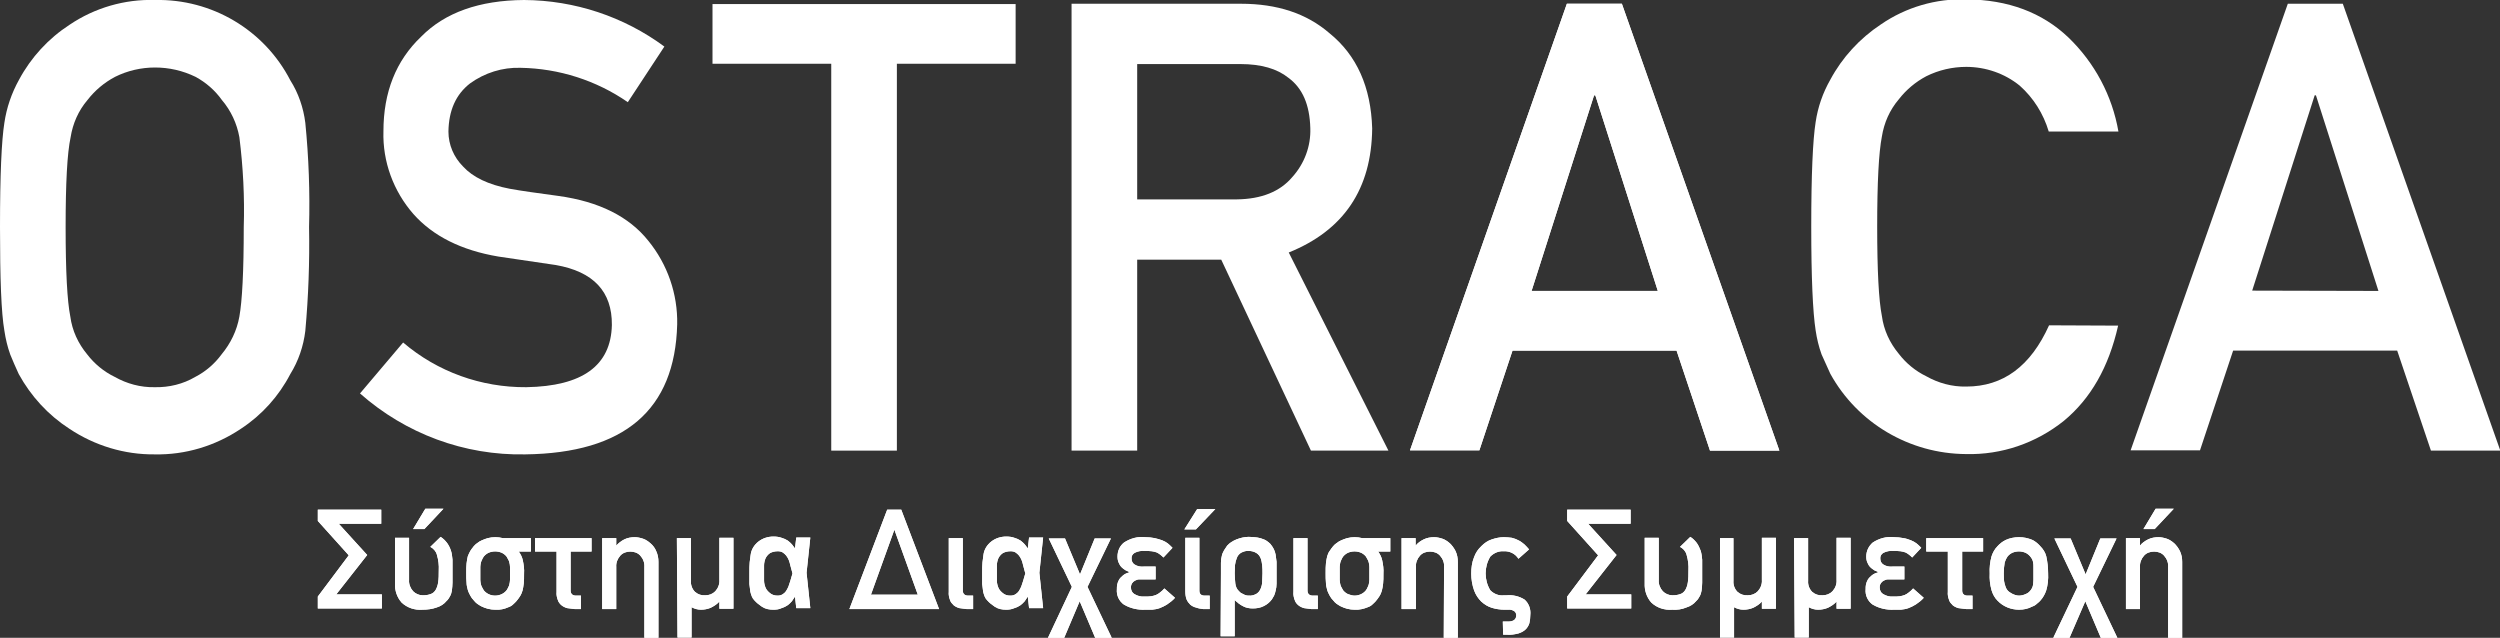 <?xml version="1.0" encoding="utf-8"?>
<!-- Generator: Adobe Illustrator 21.0.0, SVG Export Plug-In . SVG Version: 6.00 Build 0)  -->
<svg version="1.1" id="レイヤー_1" xmlns="http://www.w3.org/2000/svg" xmlns:xlink="http://www.w3.org/1999/xlink" x="0px"
	 y="0px" viewBox="0 0 800 204.1" style="enable-background:new 0 0 800 204.1;" xml:space="preserve">
<rect x="0" y="0" width="800" height="204.1" fill="#333333" stroke="none"/>
<style type="text/css">
	.st0{fill:#FFFFFF;}
</style>
<title>ostraca_title</title>
<g id="レイヤー_2">
	<g id="レイヤー_1-2">
		<path class="st0" d="M0,72.7C0,56,0.5,44.9,1.4,39.3c0.7-4.8,2.3-9.5,4.7-13.8c3.8-7.1,9.4-13.2,16.2-17.6
			c8-5.4,17.6-8.2,27.3-7.9c18.2-0.4,35,9.6,43.3,25.7c2.6,4.1,4.2,8.8,4.8,13.6c1.1,11.1,1.5,22.2,1.2,33.4
			c0.2,11.1-0.2,22.1-1.2,33.2c-0.6,4.9-2.2,9.6-4.8,13.8c-3.7,7.1-9.1,13.1-15.8,17.5c-8.2,5.5-17.8,8.4-27.6,8.2
			c-9.7,0.1-19.2-2.8-27.3-8.2c-6.8-4.4-12.3-10.4-16.2-17.5c-1-2.2-1.9-4.2-2.7-6.2c-0.9-2.5-1.5-5-1.9-7.7
			C0.4,100.1,0,89.1,0,72.7z M21,72.7c0,14.1,0.5,23.6,1.5,28.6c0.6,4.5,2.5,8.6,5.4,12.1c2.3,3,5.3,5.5,8.8,7.2
			c3.9,2.2,8.3,3.4,12.8,3.3c4.6,0.1,9.1-1,13-3.3c3.3-1.7,6.2-4.2,8.4-7.2c2.9-3.5,4.9-7.6,5.7-12.1c0.9-5,1.4-14.5,1.4-28.6
			c0.3-9.6-0.2-19.2-1.4-28.8c-0.8-4.4-2.7-8.5-5.6-11.9c-2.2-3.1-5.1-5.6-8.4-7.4c-4.1-2-8.5-3-13-3c-4.4,0-8.8,1-12.8,3
			c-3.4,1.8-6.4,4.3-8.8,7.4c-2.9,3.4-4.7,7.5-5.4,11.9C21.5,49,21,58.6,21,72.7z"/>
		<path class="st0" d="M129,109.6c11,9.4,25,14.4,39.4,14.3c18-0.3,27.1-6.9,27.4-19.9c0.1-10.7-5.9-17.1-18-19.2
			c-5.6-0.8-11.7-1.7-18.3-2.7c-11.9-2-21-6.6-27.2-13.6c-6.4-7.3-9.9-16.8-9.6-26.5c0-12.5,4-22.6,12.1-30.3
			C142.4,4,153.4,0.1,167.7,0c16.2,0.1,31.9,5.3,44.9,14.9l-11.7,17.8c-10.1-7-22.1-10.8-34.3-11c-5.8-0.2-11.5,1.6-16.2,5
			c-4.5,3.5-6.8,8.6-6.9,15.4c0,4.2,1.7,8.2,4.7,11.2c3.1,3.4,8.1,5.8,14.9,7.1c3.8,0.7,9,1.4,15.6,2.3c13,1.8,22.6,6.6,28.8,14.4
			c6.1,7.5,9.4,17,9.2,26.7c-0.7,27.4-16.9,41.2-48.6,41.6c-19.5,0.4-38.3-6.6-52.9-19.5L129,109.6z"/>
		<path class="st0" d="M266,20.4h-38V1.3h97v19.1h-38v123.8h-21V20.4z"/>
		<path class="st0" d="M343,1.2h54.1c11.6,0,21,3.1,28.3,9.4c8.8,7.1,13.3,17.3,13.7,30.5c-0.2,19.4-9.1,32.6-26.7,39.7l31.9,63.4
			h-24.8l-28.7-61.1h-26.9v61.1h-21V1.2H343z M363.9,63.8h31.9c7.9-0.1,13.8-2.5,17.7-7.1c3.9-4.3,6-9.9,5.8-15.7
			c-0.2-7.5-2.5-12.8-7-16.1c-3.6-2.9-8.7-4.4-15.4-4.4h-33V63.8z"/>
		<path id="_複合パス_" class="st0" d="M536.5,112.2H484l-10.6,31.9h-22.2L501.4,1.2H519l50.4,143h-22.2L536.5,112.2z
			 M530.5,93.1l-20-62.6h-0.4l-20,62.6H530.5z"/>
		<path class="st0" d="M677.8,104.2c-3,13.3-8.8,23.4-17.4,30.5c-8.9,7.1-19.9,10.9-31.3,10.6c-18-0.1-34.7-9.9-43.4-25.7
			c-1-2.2-1.9-4.2-2.8-6.2c-0.9-2.5-1.5-5-1.9-7.7c-0.9-5.8-1.4-16.8-1.4-33.2c0-16.6,0.5-27.7,1.4-33.4c0.7-4.8,2.3-9.4,4.7-13.6
			c3.8-7.1,9.4-13.2,16.2-17.7c8-5.5,17.6-8.3,27.3-8C642.6-0.1,653.5,4,661.9,12c8.4,8.1,14,18.6,16,30.1h-22.3
			c-1.7-5.7-4.9-10.8-9.3-14.7c-4.8-3.9-10.9-6-17.1-6c-4.4,0-8.8,1-12.8,3c-3.4,1.8-6.4,4.3-8.8,7.4c-2.9,3.4-4.7,7.5-5.4,11.9
			c-1,5.1-1.5,14.7-1.5,28.8s0.5,23.6,1.5,28.6c0.6,4.5,2.5,8.6,5.4,12.1c2.3,3,5.3,5.5,8.8,7.2c3.9,2.2,8.3,3.4,12.8,3.3
			c11.8,0,20.6-6.5,26.5-19.6L677.8,104.2z"/>
		<path class="st0" d="M767.1,112.2h-52.5L704,144.1h-22.2L732.1,1.2h17.6l50.4,143h-22.2L767.1,112.2z M761.1,93.1l-20-62.6h-0.4
			l-20,62.5L761.1,93.1z"/>
		<path id="_複合パス_2" class="st0" d="M536.5,112.2H484l-10.6,31.9h-22.2L501.4,1.2H519l50.4,143h-22.2L536.5,112.2z
			 M530.5,93.1l-20-62.6h-0.4l-20,62.6H530.5z"/>
		<path class="st0" d="M101.7,190.9l9.9-13.2l-9.9-11v-3.6H122v4.5h-13.6l9.1,10l-9.9,12.6h14.6v4.5h-20.5V190.9z"/>
		<path class="st0" d="M135.2,195.1c-2.5,0.2-4.9-0.6-6.7-2.3c-1.5-1.7-2.2-3.9-2.1-6.1v-14.6h4.5v13.5c-0.1,1.3,0.4,2.6,1.3,3.6
			c0.8,0.8,1.9,1.3,3.1,1.3c0.9,0,1.7-0.1,2.5-0.4c0.7-0.2,1.2-0.7,1.6-1.3c0.4-0.7,0.7-1.6,0.8-2.4c0.2-1.2,0.2-2.5,0.2-3.8
			c0.1-1.7-0.1-3.4-0.6-5.1c-0.3-1.1-1.1-2-2.1-2.5l3.3-3.2c0.8,0.5,1.5,1.2,2.1,2c0.5,0.7,0.9,1.5,1.2,2.4s0.4,1.9,0.5,2.9
			c0,1.1,0,2.3,0,3.6s0,2.7,0,3.7c0,0.9-0.1,1.7-0.2,2.6c-0.1,0.6-0.3,1.3-0.6,1.8s-0.6,1.1-1.1,1.5c-0.8,1-1.9,1.7-3.2,2.1
			C138.3,194.9,136.8,195.1,135.2,195.1z M132.2,169.3h3.6l6.1-6.5h-5.8L132.2,169.3z"/>
		<path class="st0" d="M158.5,195.1c-0.8,0-1.6-0.1-2.4-0.3c-0.7-0.2-1.3-0.4-1.9-0.7c-0.5-0.2-1-0.6-1.5-0.9
			c-0.4-0.3-0.8-0.7-1.1-1.1c-0.4-0.4-0.8-0.9-1.1-1.5s-0.6-1.1-0.8-1.8c-0.2-0.8-0.4-1.5-0.4-2.3c-0.1-0.9-0.1-1.9-0.1-3.1
			c0-1.2,0-2.3,0.1-3.1s0.2-1.5,0.4-2.3c0.2-0.6,0.5-1.1,0.8-1.7c0.3-0.5,0.7-1,1.1-1.5c0.3-0.4,0.7-0.7,1.1-1
			c0.5-0.4,1-0.7,1.5-0.9c0.6-0.3,1.3-0.5,1.9-0.7c1.6-0.4,3.2-0.4,4.8,0h9v4.3H166l0,0c0.6,0.8,1.1,1.8,1.3,2.8
			c0.3,1.4,0.5,2.8,0.4,4.3c0,1.2,0,2.3-0.1,3.1s-0.2,1.6-0.4,2.3c-0.2,0.6-0.4,1.2-0.8,1.8c-0.3,0.5-0.7,1-1.1,1.5
			c-0.3,0.4-0.7,0.7-1.1,1.1c-0.4,0.4-0.9,0.7-1.5,0.9C161.4,194.9,160,195.2,158.5,195.1L158.5,195.1z M158.5,190.6
			c0.7,0,1.5-0.2,2.1-0.5s1.1-0.7,1.5-1.2c0.2-0.3,0.4-0.6,0.5-0.9c0.2-0.3,0.3-0.6,0.4-1c0.1-0.5,0.2-0.9,0.2-1.4
			c0-0.6,0-1.2,0-2.1c0-0.9,0-1.5,0-2.1c0-0.5-0.1-1-0.2-1.4c-0.1-0.4-0.2-0.7-0.4-1s-0.3-0.6-0.5-0.9c-0.4-0.5-0.9-0.9-1.5-1.2
			c-1.4-0.6-2.9-0.6-4.3,0c-0.6,0.3-1.1,0.7-1.5,1.2c-0.2,0.3-0.4,0.6-0.5,0.9c-0.2,0.3-0.3,0.7-0.4,1c-0.1,0.5-0.2,0.9-0.2,1.4
			c0,0.6,0,1.2,0,2.1c0,0.9,0,1.5,0,2.1c0,0.5,0.1,0.9,0.2,1.4c0.1,0.4,0.2,0.7,0.4,1s0.3,0.6,0.5,0.9c0.4,0.5,0.9,0.9,1.5,1.2
			C157.1,190.5,157.8,190.6,158.5,190.6L158.5,190.6z"/>
		<path class="st0" d="M181.5,194.6c-0.7-0.2-1.3-0.5-1.8-0.9s-1-1-1.2-1.7c-0.3-0.8-0.5-1.7-0.4-2.6v-12.9h-6.9v-4.3h18.1v4.3h-6.7
			V189c0,1,0.6,1.6,1.7,1.6h1.6v4.3h-2C183,194.8,182.3,194.7,181.5,194.6z"/>
		<path class="st0" d="M206.2,181.4c0.1-1.3-0.4-2.6-1.3-3.6c-0.8-0.9-2-1.3-3.2-1.3s-2.4,0.4-3.2,1.3c-0.9,1-1.4,2.3-1.3,3.6v13.5
			h-4.5v-22.7h4.5v2.4l0,0c0.7-0.8,1.6-1.5,2.6-2s2.2-0.7,3.3-0.7c0.9,0,1.8,0.2,2.7,0.5s1.7,0.9,2.4,1.5c0.8,0.7,1.4,1.5,1.8,2.5
			c0.5,1.1,0.7,2.2,0.7,3.4v24.3h-4.5V181.4z"/>
		<path class="st0" d="M216.6,172.2h4.5v13.7c-0.1,1.3,0.4,2.6,1.3,3.5c0.9,0.8,2.1,1.2,3.3,1.1c1.2,0,2.3-0.4,3.2-1.3
			c0.9-1,1.4-2.3,1.3-3.6v-13.5h4.5v22.7h-4.5v-2.3c-0.8,0.9-1.8,1.5-2.8,2c-1,0.4-2,0.6-3.1,0.6s-2.1-0.3-3-0.8v9.7h-4.5
			L216.6,172.2z"/>
		<path class="st0" d="M247.5,195.1c-1.3,0-2.5-0.2-3.6-0.9c-0.9-0.6-1.8-1.3-2.5-2.1c-0.3-0.3-0.6-0.7-0.8-1.2s-0.4-1.1-0.5-1.6
			c-0.1-0.8-0.2-1.6-0.3-2.4c0-0.9,0-2.1,0-3.5s0-2.6,0.1-3.5c0.1-0.8,0.2-1.6,0.3-2.3c0.2-1.7,1.1-3.2,2.5-4.3s3.1-1.6,4.8-1.6
			c0.9,0,1.8,0.1,2.6,0.4c0.7,0.2,1.4,0.5,2,0.9c0.5,0.4,1,0.8,1.4,1.3c0.3,0.4,0.6,0.8,0.9,1.2l0.4-3.5h4.5l-1.2,11.3l1.2,11.3
			h-4.5l-0.4-3.7c-0.3,0.5-0.7,1.1-1,1.5c-0.4,0.5-0.9,0.9-1.4,1.3c-0.6,0.4-1.2,0.7-1.9,0.9C249.3,195,248.4,195.1,247.5,195.1z
			 M248.8,190.6c0.6,0,1.1-0.1,1.6-0.4c0.5-0.3,0.8-0.6,1.1-1c0.3-0.5,0.6-1,0.8-1.5c0.2-0.6,0.4-1.1,0.6-1.8l0.7-2.4l-0.7-2.6
			c-0.1-0.6-0.3-1.1-0.5-1.7c-0.2-0.5-0.5-1-0.8-1.4s-0.7-0.7-1.1-1c-0.5-0.3-1-0.4-1.6-0.4c-0.9,0-1.8,0.2-2.5,0.6
			c-0.6,0.4-1.1,1-1.4,1.6c-0.3,0.7-0.5,1.5-0.5,2.3s0,1.7,0,2.5c0,0.9,0,1.6,0,2.4c0,0.8,0.2,1.6,0.5,2.3s0.8,1.2,1.4,1.7
			C247.1,190.4,248,190.6,248.8,190.6L248.8,190.6z"/>
		<path class="st0" d="M283.9,163.1h4.5l12.1,31.8h-28.7L283.9,163.1z M293.7,190.3l-7.5-20.8l-7.5,20.8H293.7z"/>
		<path class="st0" d="M307,194.6c-0.7-0.2-1.3-0.5-1.8-0.9c-0.5-0.5-1-1-1.2-1.7c-0.3-0.8-0.5-1.7-0.4-2.6v-17.2h4.5V189
			c0,1,0.6,1.6,1.7,1.6h1.6v4.3h-2.1C308.5,194.8,307.8,194.7,307,194.6z"/>
		<path class="st0" d="M322,195.1c-1.3,0-2.5-0.2-3.6-0.9c-0.9-0.6-1.8-1.3-2.5-2.1c-0.3-0.3-0.6-0.7-0.8-1.2
			c-0.2-0.5-0.4-1.1-0.5-1.6c-0.1-0.8-0.2-1.6-0.3-2.4c0-0.9,0-2.1,0-3.5s0-2.6,0.1-3.5c0.1-0.8,0.2-1.6,0.3-2.3
			c0.2-1.7,1.1-3.2,2.5-4.3s3.1-1.6,4.8-1.6c0.9,0,1.8,0.1,2.6,0.4c0.7,0.2,1.4,0.5,2,0.9c0.5,0.4,1,0.8,1.4,1.3
			c0.3,0.4,0.6,0.8,0.9,1.2l0.4-3.5h4.5l-1.2,11.3l1.2,11.3h-4.5l-0.4-3.7c-0.3,0.5-0.7,1.1-1,1.5c-0.4,0.5-0.9,0.9-1.4,1.3
			c-0.6,0.4-1.2,0.7-1.9,0.9C323.7,195,322.8,195.1,322,195.1z M323.3,190.6c0.6,0,1.1-0.1,1.6-0.4c0.5-0.3,0.8-0.6,1.1-1
			c0.3-0.5,0.6-1,0.8-1.5c0.2-0.6,0.4-1.1,0.6-1.8l0.7-2.4l-0.7-2.6c-0.1-0.6-0.3-1.1-0.5-1.7c-0.2-0.5-0.5-1-0.8-1.4
			s-0.7-0.7-1.1-1c-0.5-0.3-1-0.4-1.6-0.4c-0.9,0-1.8,0.2-2.5,0.6c-0.6,0.4-1.1,1-1.4,1.6c-0.3,0.7-0.5,1.5-0.5,2.3s0,1.7,0,2.5
			c0,0.9,0,1.6,0,2.4c0,0.8,0.2,1.6,0.5,2.3s0.8,1.2,1.4,1.7C321.6,190.4,322.4,190.6,323.3,190.6L323.3,190.6z"/>
		<path class="st0" d="M343,187.8l-7.4-15.5h5.2l4.8,11.5l4.7-11.5h5.2l-7.5,15.5l7.8,16.4h-5.3l-5-11.8l-5,11.8h-5.2L343,187.8z"/>
		<path class="st0" d="M366.4,195.1c-2.3,0.1-4.6-0.4-6.7-1.6c-1.6-1.1-2.5-3-2.3-5c0-0.5,0-0.9,0.1-1.4s0.3-1.1,0.6-1.6
			c0.3-0.5,0.8-1,1.3-1.4c0.6-0.5,1.4-0.8,2.1-1c-0.4-0.2-0.9-0.4-1.3-0.6c-0.5-0.3-0.9-0.6-1.3-1s-0.7-0.9-0.9-1.4
			c-0.3-0.6-0.4-1.3-0.4-2c0-1.8,0.7-3.4,2.1-4.5c2-1.3,4.4-2,6.8-1.7c1,0,2,0.1,3,0.3c0.8,0.2,1.6,0.4,2.4,0.7
			c0.7,0.3,1.3,0.6,1.8,1s1,0.9,1.5,1.4l-2.9,3.1c-0.3-0.3-0.6-0.6-1-0.9c-0.4-0.3-0.7-0.5-1.1-0.7c-0.5-0.2-1-0.3-1.6-0.4
			c-0.8-0.1-1.5-0.1-2.3-0.1c-1.1-0.1-2.2,0.1-3.2,0.6c-0.7,0.4-1.1,1.1-1,1.9c0,0.7,0.3,1.4,0.9,1.8c0.9,0.6,1.9,0.8,3,0.7h3.8v4.1
			H366c-0.5,0-1,0-1.5,0c-0.4,0-0.9,0.2-1.3,0.4s-0.7,0.5-0.9,0.8c-0.3,0.4-0.4,0.9-0.4,1.4c0,0.9,0.4,1.7,1.1,2.1
			c1,0.6,2.1,0.9,3.3,0.8c0.7,0,1.4,0,2.1-0.1c0.5-0.1,1-0.2,1.5-0.4s0.9-0.5,1.3-0.8c0.5-0.4,1-0.8,1.4-1.3l3.4,3
			c-0.7,0.8-1.6,1.5-2.5,2.1c-0.8,0.5-1.6,0.9-2.4,1.2s-1.6,0.4-2.4,0.5L366.4,195.1z"/>
		<path class="st0" d="M383.1,162.9h5.8l-6.2,6.5H379L383.1,162.9z M385,194.9h2.1v-4.3h-1.6c-1.1,0-1.7-0.5-1.7-1.6v-16.9h-4.5
			v17.1c0,0.9,0.1,1.8,0.4,2.6c0.3,0.7,0.7,1.2,1.2,1.7c0.5,0.4,1.2,0.8,1.8,0.9C383.5,194.7,384.2,194.8,385,194.9z"/>
		<path class="st0" d="M390.7,183.5c0-1.4,0-2.5,0-3.4c0-0.8,0.1-1.6,0.3-2.3c0.1-0.6,0.4-1.1,0.7-1.7c0.3-0.5,0.7-1,1-1.5
			c0.8-0.9,1.8-1.5,3-2c1.3-0.5,2.6-0.8,3.9-0.8c0.9,0,1.8,0.1,2.7,0.2c0.7,0.1,1.4,0.3,2.1,0.6c0.6,0.2,1.1,0.6,1.5,0.9
			c0.4,0.3,0.8,0.7,1.1,1.2c0.3,0.4,0.5,0.8,0.7,1.2c0.2,0.5,0.4,1,0.5,1.6c0.1,0.8,0.2,1.6,0.3,2.3c0,0.9,0,2.1,0,3.5s0,2.6,0,3.4
			c0,0.8-0.1,1.6-0.3,2.3c-0.1,0.6-0.3,1.1-0.5,1.6c-0.2,0.4-0.5,0.8-0.7,1.2c-0.7,0.9-1.5,1.6-2.5,2.1c-1.1,0.6-2.4,0.8-3.6,0.8
			c-1.1,0-2.2-0.2-3.1-0.7c-1-0.5-1.9-1.2-2.7-2v11.6h-4.5L390.7,183.5z M399.6,190.6c0.9,0.1,1.8-0.2,2.5-0.6
			c0.6-0.4,1-0.9,1.3-1.6c0.3-0.7,0.5-1.5,0.5-2.3c0-0.9,0.1-1.7,0.1-2.6c0-0.9,0-1.8-0.1-2.6s-0.2-1.5-0.5-2.3
			c-0.3-0.7-0.7-1.2-1.3-1.6c-0.8-0.5-1.6-0.7-2.5-0.7c-0.9-0.1-1.7,0.2-2.5,0.6c-0.6,0.4-1.1,1-1.3,1.6c-0.3,0.7-0.5,1.5-0.6,2.3
			c0,0.8-0.1,1.7-0.1,2.6c0,1.1,0.1,2.2,0.2,3.3c0.1,1,0.5,1.9,1.3,2.6c0.3,0.4,0.8,0.6,1.2,0.8C398.5,190.5,399,190.6,399.6,190.6z
			"/>
		<path class="st0" d="M417.3,194.6c-0.7-0.2-1.3-0.5-1.8-0.9s-1-1-1.2-1.7c-0.3-0.8-0.5-1.7-0.4-2.6v-17.2h4.5V189
			c0,1,0.6,1.6,1.7,1.6h1.6v4.3h-2.1C418.8,194.8,418.1,194.7,417.3,194.6z"/>
		<path class="st0" d="M433.5,195.1c-0.8,0-1.6-0.1-2.4-0.3c-0.7-0.2-1.3-0.4-1.9-0.7c-0.5-0.2-1-0.6-1.5-0.9
			c-0.4-0.3-0.8-0.7-1.1-1.1c-0.4-0.4-0.8-0.9-1.1-1.5c-0.3-0.6-0.6-1.1-0.8-1.8c-0.2-0.8-0.4-1.5-0.4-2.3c-0.1-0.9-0.1-1.9-0.1-3.1
			c0-1.2,0-2.3,0.1-3.1s0.2-1.5,0.4-2.3c0.2-0.6,0.4-1.2,0.8-1.7c0.3-0.5,0.7-1,1.1-1.5c0.3-0.4,0.7-0.7,1.1-1
			c0.5-0.4,1-0.7,1.5-0.9c0.6-0.3,1.3-0.5,1.9-0.7c1.6-0.4,3.2-0.4,4.8,0h9v4.3H441l0,0c0.6,0.8,1.1,1.8,1.3,2.8
			c0.3,1.4,0.5,2.8,0.4,4.3c0,1.2,0,2.3-0.1,3.1s-0.2,1.6-0.4,2.3c-0.2,0.6-0.4,1.2-0.8,1.8c-0.3,0.5-0.7,1-1.1,1.5
			c-0.3,0.4-0.7,0.7-1.1,1.1c-0.4,0.4-0.9,0.7-1.5,0.9C436.5,194.8,435,195.2,433.5,195.1L433.5,195.1z M433.5,190.6
			c0.7,0,1.5-0.2,2.1-0.5s1.1-0.7,1.5-1.2c0.2-0.3,0.4-0.6,0.5-0.9c0.2-0.3,0.3-0.7,0.4-1c0.1-0.5,0.2-0.9,0.2-1.4
			c0-0.6,0-1.2,0-2.1c0-0.9,0-1.5,0-2.1c0-0.5-0.1-1-0.2-1.4s-0.2-0.7-0.4-1c-0.2-0.3-0.3-0.6-0.5-0.9c-0.4-0.5-0.9-0.9-1.5-1.2
			c-1.4-0.6-2.9-0.6-4.3,0c-0.6,0.3-1.1,0.7-1.5,1.2c-0.2,0.3-0.4,0.6-0.5,0.9c-0.2,0.3-0.3,0.7-0.4,1c-0.1,0.5-0.2,0.9-0.2,1.4
			c0,0.6,0,1.2,0,2.1c0,0.9,0,1.5,0,2.1c0,0.5,0.1,0.9,0.2,1.4c0.1,0.4,0.2,0.7,0.4,1c0.2,0.3,0.3,0.6,0.5,0.9
			c0.4,0.5,0.9,0.9,1.5,1.2C432.1,190.4,432.8,190.6,433.5,190.6L433.5,190.6z"/>
		<path class="st0" d="M462.1,181.4c0.1-1.3-0.4-2.6-1.3-3.6c-0.8-0.9-2-1.3-3.2-1.3s-2.4,0.4-3.2,1.3c-0.9,1-1.4,2.3-1.3,3.6v13.5
			h-4.6v-22.7h4.5v2.4l0,0c0.7-0.9,1.6-1.5,2.6-2s2.2-0.7,3.3-0.7c0.9,0,1.8,0.2,2.7,0.5c0.9,0.3,1.7,0.9,2.4,1.5
			c0.7,0.7,1.3,1.5,1.8,2.5c0.5,1.1,0.7,2.2,0.7,3.4v24.3H462L462.1,181.4z"/>
		<path class="st0" d="M480.9,198.9h1.7c1.7,0,2.6-0.7,2.6-2c0-0.5-0.2-1-0.6-1.3c-0.6-0.4-1.3-0.6-2-0.5h-1.1
			c-1.4,0-2.8-0.2-4.1-0.6c-1.3-0.4-2.4-1.1-3.4-2c-1-1-1.8-2.2-2.3-3.6c-0.6-1.7-0.9-3.5-0.9-5.3s0.2-3.6,0.9-5.3
			c0.5-1.4,1.3-2.6,2.4-3.6c0.9-0.9,2-1.7,3.3-2.1c1.2-0.4,2.5-0.7,3.8-0.7c0.9,0,1.8,0.1,2.6,0.2c0.8,0.2,1.6,0.5,2.3,0.9
			c0.6,0.3,1.2,0.8,1.7,1.2c0.5,0.5,1,1,1.5,1.6l-3.4,3c-1-1.6-2.8-2.5-4.7-2.4c-1.6-0.1-3.1,0.5-4.3,1.7c-2,3.3-2,7.5,0,10.8
			c1.2,1.2,2.8,1.8,4.4,1.6h0.8c2-0.2,4.1,0.3,5.8,1.4c1.4,1.3,2,3.1,1.8,4.9c0,0.9-0.1,1.7-0.3,2.6c-0.2,0.7-0.6,1.4-1.2,2
			s-1.4,1-2.3,1.3c-1.2,0.3-2.4,0.5-3.6,0.4H481L480.9,198.9z"/>
		<path class="st0" d="M501.5,190.9l9.9-13.2l-9.9-11v-3.6h20.3v4.5h-13.6l9.1,10l-9.9,12.6H522v4.5h-20.5V190.9z"/>
		<path class="st0" d="M535.1,195.1c-2.5,0.2-4.9-0.6-6.7-2.3c-1.5-1.7-2.2-3.9-2.1-6.1v-14.6h4.5v13.5c-0.1,1.3,0.4,2.6,1.3,3.6
			c0.8,0.8,1.9,1.3,3.1,1.3c0.9,0,1.7-0.1,2.5-0.4c0.7-0.2,1.2-0.7,1.6-1.3c0.4-0.7,0.7-1.6,0.8-2.4c0.2-1.2,0.2-2.5,0.2-3.8
			c0.1-1.7-0.1-3.4-0.6-5.1c-0.3-1.1-1.1-2-2.1-2.5l3.3-3.2c0.8,0.5,1.5,1.2,2.1,2c0.5,0.7,0.9,1.6,1.2,2.4c0.3,0.9,0.4,1.9,0.5,2.9
			c0,1.1,0,2.3,0,3.6s0,2.7,0,3.7c0,0.9-0.1,1.7-0.2,2.6c-0.1,0.6-0.3,1.3-0.6,1.8s-0.6,1.1-1.1,1.5c-0.8,1-1.9,1.7-3.2,2.1
			C538.2,195,536.7,195.2,535.1,195.1z"/>
		<path class="st0" d="M550.2,172.2h4.5v13.7c-0.1,1.3,0.4,2.6,1.3,3.5c0.9,0.8,2.1,1.2,3.3,1.1c1.2,0,2.3-0.4,3.2-1.3
			c0.9-1,1.4-2.3,1.3-3.6v-13.5h4.5v22.7h-4.5v-2.3c-0.8,0.9-1.8,1.5-2.8,2c-1,0.4-2,0.6-3.1,0.6s-2.1-0.3-3-0.8v9.7h-4.5v-31.8
			H550.2z"/>
		<path class="st0" d="M574.1,172.2h4.5v13.7c-0.1,1.3,0.4,2.6,1.3,3.5c0.9,0.8,2.1,1.2,3.3,1.1c1.2,0,2.3-0.4,3.2-1.3
			c0.9-1,1.4-2.3,1.3-3.6v-13.5h4.5v22.7h-4.5v-2.3c-0.8,0.9-1.8,1.5-2.8,2c-1,0.4-2,0.6-3.1,0.6s-2.1-0.3-3-0.8v9.7h-4.5
			L574.1,172.2z"/>
		<path class="st0" d="M606,195.1c-2.3,0.1-4.6-0.4-6.7-1.6c-1.6-1.1-2.5-3-2.3-5c0-0.5,0-0.9,0.1-1.4s0.3-1.1,0.6-1.6
			s0.8-1,1.3-1.4c0.6-0.5,1.4-0.8,2.1-1c-0.4-0.2-0.9-0.4-1.3-0.6c-0.5-0.3-0.9-0.6-1.3-1c-0.4-0.4-0.7-0.9-0.9-1.4
			c-0.3-0.6-0.4-1.3-0.4-2c0-1.8,0.8-3.4,2.1-4.5c2-1.3,4.4-2,6.8-1.7c1,0,2,0.1,3,0.3c0.8,0.1,1.6,0.4,2.4,0.7
			c0.7,0.3,1.3,0.6,1.8,1s1,0.9,1.5,1.4l-2.9,3.1c-0.3-0.3-0.6-0.6-1-0.9c-0.4-0.3-0.7-0.5-1.1-0.7c-0.5-0.2-1-0.3-1.6-0.4
			c-0.8-0.1-1.5-0.1-2.3-0.1c-1.1-0.1-2.2,0.1-3.2,0.6c-0.7,0.4-1.1,1.1-1,1.9c0,0.7,0.3,1.4,0.9,1.8c0.9,0.6,1.9,0.8,3,0.7h3.8v4.1
			h-3.8c-0.5,0-1,0-1.5,0c-0.4,0-0.9,0.2-1.3,0.4c-0.4,0.2-0.7,0.5-0.9,0.8c-0.3,0.4-0.4,0.9-0.4,1.4c0,0.9,0.4,1.7,1.1,2.1
			c1,0.6,2.1,0.9,3.3,0.8c0.7,0,1.4,0,2.1-0.1c0.5-0.1,1-0.2,1.5-0.4s0.9-0.5,1.3-0.8c0.5-0.4,1-0.8,1.4-1.3l3.4,3
			c-0.7,0.8-1.6,1.5-2.5,2.1c-0.8,0.5-1.6,0.9-2.4,1.2c-0.8,0.3-1.6,0.4-2.4,0.5L606,195.1z"/>
		<path class="st0" d="M626.7,194.6c-0.7-0.2-1.3-0.5-1.8-0.9c-0.5-0.5-1-1-1.2-1.7c-0.3-0.8-0.5-1.7-0.4-2.6v-12.9h-6.9v-4.3h18.2
			v4.3h-6.7V189c0,1,0.6,1.6,1.7,1.6h1.6v4.3h-2C628.3,194.8,627.5,194.7,626.7,194.6z"/>
		<path class="st0" d="M646.1,195.1c-2.6,0-5.1-1-6.9-2.9c-0.9-0.9-1.5-2-1.9-3.3c-0.5-1.8-0.7-3.6-0.6-5.4
			c-0.1-1.8,0.1-3.7,0.6-5.5c0.4-1.2,1-2.3,1.9-3.2c0.7-0.8,1.6-1.5,2.6-2c1.3-0.6,2.8-0.9,4.3-0.9s2.9,0.3,4.3,0.9
			c1,0.5,1.8,1.2,2.5,2c0.9,0.9,1.6,2,1.9,3.2c0.4,1.8,0.6,3.6,0.6,5.5c0.1,1.8-0.1,3.7-0.6,5.4c-0.4,1.2-1,2.3-1.9,3.3l-0.5,0.5
			c-0.2,0.2-0.4,0.3-0.6,0.5c-0.4,0.4-0.9,0.7-1.5,0.9C649,194.8,647.6,195.1,646.1,195.1z M646.1,190.6c0.7,0,1.5-0.2,2.1-0.5
			c0.6-0.2,1.1-0.6,1.5-1.1c0.5-0.6,0.8-1.2,0.9-2c0-0.4,0.1-0.8,0.1-1.4c0-0.6,0-1.2,0-2s0-1.5,0-2.1s0-1.1-0.1-1.5
			c-0.1-0.7-0.4-1.3-0.9-1.9c-0.4-0.5-0.9-0.9-1.5-1.2c-1.4-0.6-2.9-0.6-4.3,0c-0.6,0.3-1.1,0.7-1.5,1.2c-0.4,0.6-0.7,1.2-0.9,1.9
			c-0.2,1.2-0.3,2.3-0.3,3.5s0,2.3,0.3,3.4c0.2,0.7,0.4,1.4,0.9,2c0.4,0.5,1,0.8,1.5,1.1C644.7,190.4,645.4,190.6,646.1,190.6
			L646.1,190.6z"/>
		<path class="st0" d="M664.8,187.8l-7.4-15.5h5.2l4.8,11.5l4.7-11.5h5.2l-7.5,15.5l7.8,16.4h-5.3l-5-11.8l-5.1,11.8H657
			L664.8,187.8z"/>
		<path class="st0" d="M693.8,181.4c0.1-1.3-0.4-2.6-1.3-3.6c-0.8-0.9-2-1.3-3.2-1.3s-2.4,0.4-3.2,1.3c-0.9,1-1.4,2.3-1.3,3.6v13.5
			h-4.5v-22.7h4.5v2.4l0,0c0.7-0.9,1.6-1.5,2.6-2s2.2-0.7,3.3-0.7c0.9,0,1.8,0.2,2.7,0.5s1.7,0.9,2.4,1.5c0.7,0.7,1.3,1.5,1.8,2.5
			c0.5,1.1,0.7,2.2,0.7,3.4v24.3h-4.5V181.4z M685.9,169.3h3.6l6.1-6.5h-5.8L685.9,169.3z"/>
		<path class="st0" d="M101.7,190.9l9.9-13.2l-9.9-11v-3.6H122v4.5h-13.6l9.1,10l-9.9,12.6h14.6v4.5h-20.5V190.9z"/>
		<path class="st0" d="M135.2,195.1c-2.5,0.2-4.9-0.6-6.7-2.3c-1.5-1.7-2.2-3.9-2.1-6.1v-14.6h4.5v13.5c-0.1,1.3,0.4,2.6,1.3,3.6
			c0.8,0.8,1.9,1.3,3.1,1.3c0.9,0,1.7-0.1,2.5-0.4c0.7-0.2,1.2-0.7,1.6-1.3c0.4-0.7,0.7-1.6,0.8-2.4c0.2-1.2,0.2-2.5,0.2-3.8
			c0.1-1.7-0.1-3.4-0.6-5.1c-0.3-1.1-1.1-2-2.1-2.5l3.3-3.2c0.8,0.5,1.5,1.2,2.1,2c0.5,0.7,0.9,1.5,1.2,2.4s0.4,1.9,0.5,2.9
			c0,1.1,0,2.3,0,3.6s0,2.7,0,3.7c0,0.9-0.1,1.7-0.2,2.6c-0.1,0.6-0.3,1.3-0.6,1.8s-0.6,1.1-1.1,1.5c-0.8,1-1.9,1.7-3.2,2.1
			C138.3,194.9,136.8,195.1,135.2,195.1z M132.2,169.3h3.6l6.1-6.5h-5.8L132.2,169.3z"/>
		<path class="st0" d="M158.5,195.1c-0.8,0-1.6-0.1-2.4-0.3c-0.7-0.2-1.3-0.4-1.9-0.7c-0.5-0.2-1-0.6-1.5-0.9
			c-0.4-0.3-0.8-0.7-1.1-1.1c-0.4-0.4-0.8-0.9-1.1-1.5s-0.6-1.1-0.8-1.8c-0.2-0.8-0.4-1.5-0.4-2.3c-0.1-0.9-0.1-1.9-0.1-3.1
			c0-1.2,0-2.3,0.1-3.1s0.2-1.5,0.4-2.3c0.2-0.6,0.5-1.1,0.8-1.7c0.3-0.5,0.7-1,1.1-1.5c0.3-0.4,0.7-0.7,1.1-1
			c0.5-0.4,1-0.7,1.5-0.9c0.6-0.3,1.3-0.5,1.9-0.7c1.6-0.4,3.2-0.4,4.8,0h9v4.3H166l0,0c0.6,0.8,1.1,1.8,1.3,2.8
			c0.3,1.4,0.5,2.8,0.4,4.3c0,1.2,0,2.3-0.1,3.1s-0.2,1.6-0.4,2.3c-0.2,0.6-0.4,1.2-0.8,1.8c-0.3,0.5-0.7,1-1.1,1.5
			c-0.3,0.4-0.7,0.7-1.1,1.1c-0.4,0.4-0.9,0.7-1.5,0.9C161.4,194.9,160,195.2,158.5,195.1L158.5,195.1z M158.5,190.6
			c0.7,0,1.5-0.2,2.1-0.5s1.1-0.7,1.5-1.2c0.2-0.3,0.4-0.6,0.5-0.9c0.2-0.3,0.3-0.6,0.4-1c0.1-0.5,0.2-0.9,0.2-1.4
			c0-0.6,0-1.2,0-2.1c0-0.9,0-1.5,0-2.1c0-0.5-0.1-1-0.2-1.4c-0.1-0.4-0.2-0.7-0.4-1s-0.3-0.6-0.5-0.9c-0.4-0.5-0.9-0.9-1.5-1.2
			c-1.4-0.6-2.9-0.6-4.3,0c-0.6,0.3-1.1,0.7-1.5,1.2c-0.2,0.3-0.4,0.6-0.5,0.9c-0.2,0.3-0.3,0.7-0.4,1c-0.1,0.5-0.2,0.9-0.2,1.4
			c0,0.6,0,1.2,0,2.1c0,0.9,0,1.5,0,2.1c0,0.5,0.1,0.9,0.2,1.4c0.1,0.4,0.2,0.7,0.4,1s0.3,0.6,0.5,0.9c0.4,0.5,0.9,0.9,1.5,1.2
			C157.1,190.5,157.8,190.6,158.5,190.6L158.5,190.6z"/>
		<path class="st0" d="M181.5,194.6c-0.7-0.2-1.3-0.5-1.8-0.9s-1-1-1.2-1.7c-0.3-0.8-0.5-1.7-0.4-2.6v-12.9h-6.9v-4.3h18.1v4.3h-6.7
			V189c0,1,0.6,1.6,1.7,1.6h1.6v4.3h-2C183,194.8,182.3,194.7,181.5,194.6z"/>
		<path class="st0" d="M206.2,181.4c0.1-1.3-0.4-2.6-1.3-3.6c-0.8-0.9-2-1.3-3.2-1.3s-2.4,0.4-3.2,1.3c-0.9,1-1.4,2.3-1.3,3.6v13.5
			h-4.5v-22.7h4.5v2.4l0,0c0.7-0.8,1.6-1.5,2.6-2s2.2-0.7,3.3-0.7c0.9,0,1.8,0.2,2.7,0.5s1.7,0.9,2.4,1.5c0.8,0.7,1.4,1.5,1.8,2.5
			c0.5,1.1,0.7,2.2,0.7,3.4v24.3h-4.5V181.4z"/>
		<path class="st0" d="M216.6,172.2h4.5v13.7c-0.1,1.3,0.4,2.6,1.3,3.5c0.9,0.8,2.1,1.2,3.3,1.1c1.2,0,2.3-0.4,3.2-1.3
			c0.9-1,1.4-2.3,1.3-3.6v-13.5h4.5v22.7h-4.5v-2.3c-0.8,0.9-1.8,1.5-2.8,2c-1,0.4-2,0.6-3.1,0.6s-2.1-0.3-3-0.8v9.7h-4.5
			L216.6,172.2z"/>
		<path class="st0" d="M247.5,195.1c-1.3,0-2.5-0.2-3.6-0.9c-0.9-0.6-1.8-1.3-2.5-2.1c-0.3-0.3-0.6-0.7-0.8-1.2s-0.4-1.1-0.5-1.6
			c-0.1-0.8-0.2-1.6-0.3-2.4c0-0.9,0-2.1,0-3.5s0-2.6,0.1-3.5c0.1-0.8,0.2-1.6,0.3-2.3c0.2-1.7,1.1-3.2,2.5-4.3s3.1-1.6,4.8-1.6
			c0.9,0,1.8,0.1,2.6,0.4c0.7,0.2,1.4,0.5,2,0.9c0.5,0.4,1,0.8,1.4,1.3c0.3,0.4,0.6,0.8,0.9,1.2l0.4-3.5h4.5l-1.2,11.3l1.2,11.3
			h-4.5l-0.4-3.7c-0.3,0.5-0.7,1.1-1,1.5c-0.4,0.5-0.9,0.9-1.4,1.3c-0.6,0.4-1.2,0.7-1.9,0.9C249.3,195,248.4,195.1,247.5,195.1z
			 M248.8,190.6c0.6,0,1.1-0.1,1.6-0.4c0.5-0.3,0.8-0.6,1.1-1c0.3-0.5,0.6-1,0.8-1.5c0.2-0.6,0.4-1.1,0.6-1.8l0.7-2.4l-0.7-2.6
			c-0.1-0.6-0.3-1.1-0.5-1.7c-0.2-0.5-0.5-1-0.8-1.4s-0.7-0.7-1.1-1c-0.5-0.3-1-0.4-1.6-0.4c-0.9,0-1.8,0.2-2.5,0.6
			c-0.6,0.4-1.1,1-1.4,1.6c-0.3,0.7-0.5,1.5-0.5,2.3s0,1.7,0,2.5c0,0.9,0,1.6,0,2.4c0,0.8,0.2,1.6,0.5,2.3s0.8,1.2,1.4,1.7
			C247.1,190.4,248,190.6,248.8,190.6L248.8,190.6z"/>
		<path class="st0" d="M283.9,163.1h4.5l12.1,31.8h-28.7L283.9,163.1z M293.7,190.3l-7.5-20.8l-7.5,20.8H293.7z"/>
		<path class="st0" d="M307,194.6c-0.7-0.2-1.3-0.5-1.8-0.9c-0.5-0.5-1-1-1.2-1.7c-0.3-0.8-0.5-1.7-0.4-2.6v-17.2h4.5V189
			c0,1,0.6,1.6,1.7,1.6h1.6v4.3h-2.1C308.5,194.8,307.8,194.7,307,194.6z"/>
		<path class="st0" d="M322,195.1c-1.3,0-2.5-0.2-3.6-0.9c-0.9-0.6-1.8-1.3-2.5-2.1c-0.3-0.3-0.6-0.7-0.8-1.2
			c-0.2-0.5-0.4-1.1-0.5-1.6c-0.1-0.8-0.2-1.6-0.3-2.4c0-0.9,0-2.1,0-3.5s0-2.6,0.1-3.5c0.1-0.8,0.2-1.6,0.3-2.3
			c0.2-1.7,1.1-3.2,2.5-4.3s3.1-1.6,4.8-1.6c0.9,0,1.8,0.1,2.6,0.4c0.7,0.2,1.4,0.5,2,0.9c0.5,0.4,1,0.8,1.4,1.3
			c0.3,0.4,0.6,0.8,0.9,1.2l0.4-3.5h4.5l-1.2,11.3l1.2,11.3h-4.5l-0.4-3.7c-0.3,0.5-0.7,1.1-1,1.5c-0.4,0.5-0.9,0.9-1.4,1.3
			c-0.6,0.4-1.2,0.7-1.9,0.9C323.7,195,322.8,195.1,322,195.1z M323.3,190.6c0.6,0,1.1-0.1,1.6-0.4c0.5-0.3,0.8-0.6,1.1-1
			c0.3-0.5,0.6-1,0.8-1.5c0.2-0.6,0.4-1.1,0.6-1.8l0.7-2.4l-0.7-2.6c-0.1-0.6-0.3-1.1-0.5-1.7c-0.2-0.5-0.5-1-0.8-1.4
			s-0.7-0.7-1.1-1c-0.5-0.3-1-0.4-1.6-0.4c-0.9,0-1.8,0.2-2.5,0.6c-0.6,0.4-1.1,1-1.4,1.6c-0.3,0.7-0.5,1.5-0.5,2.3s0,1.7,0,2.5
			c0,0.9,0,1.6,0,2.4c0,0.8,0.2,1.6,0.5,2.3s0.8,1.2,1.4,1.7C321.6,190.4,322.4,190.6,323.3,190.6L323.3,190.6z"/>
		<path class="st0" d="M343,187.8l-7.4-15.5h5.2l4.8,11.5l4.7-11.5h5.2l-7.5,15.5l7.8,16.4h-5.3l-5-11.8l-5,11.8h-5.2L343,187.8z"/>
		<path class="st0" d="M366.4,195.1c-2.3,0.1-4.6-0.4-6.7-1.6c-1.6-1.1-2.5-3-2.3-5c0-0.5,0-0.9,0.1-1.4s0.3-1.1,0.6-1.6
			c0.3-0.5,0.8-1,1.3-1.4c0.6-0.5,1.4-0.8,2.1-1c-0.4-0.2-0.9-0.4-1.3-0.6c-0.5-0.3-0.9-0.6-1.3-1s-0.7-0.9-0.9-1.4
			c-0.3-0.6-0.4-1.3-0.4-2c0-1.8,0.7-3.4,2.1-4.5c2-1.3,4.4-2,6.8-1.7c1,0,2,0.1,3,0.3c0.8,0.2,1.6,0.4,2.4,0.7
			c0.7,0.3,1.3,0.6,1.8,1s1,0.9,1.5,1.4l-2.9,3.1c-0.3-0.3-0.6-0.6-1-0.9c-0.4-0.3-0.7-0.5-1.1-0.7c-0.5-0.2-1-0.3-1.6-0.4
			c-0.8-0.1-1.5-0.1-2.3-0.1c-1.1-0.1-2.2,0.1-3.2,0.6c-0.7,0.4-1.1,1.1-1,1.9c0,0.7,0.3,1.4,0.9,1.8c0.9,0.6,1.9,0.8,3,0.7h3.8v4.1
			H366c-0.5,0-1,0-1.5,0c-0.4,0-0.9,0.2-1.3,0.4s-0.7,0.5-0.9,0.8c-0.3,0.4-0.4,0.9-0.4,1.4c0,0.9,0.4,1.7,1.1,2.1
			c1,0.6,2.1,0.9,3.3,0.8c0.7,0,1.4,0,2.1-0.1c0.5-0.1,1-0.2,1.5-0.4s0.9-0.5,1.3-0.8c0.5-0.4,1-0.8,1.4-1.3l3.4,3
			c-0.7,0.8-1.6,1.5-2.5,2.1c-0.8,0.5-1.6,0.9-2.4,1.2s-1.6,0.4-2.4,0.5L366.4,195.1z"/>
		<path class="st0" d="M383.1,162.9h5.8l-6.2,6.5H379L383.1,162.9z M385,194.9h2.1v-4.3h-1.6c-1.1,0-1.7-0.5-1.7-1.6v-16.9h-4.5
			v17.1c0,0.9,0.1,1.8,0.4,2.6c0.3,0.7,0.7,1.2,1.2,1.7c0.5,0.4,1.2,0.8,1.8,0.9C383.5,194.7,384.2,194.8,385,194.9z"/>
		<path class="st0" d="M390.7,183.5c0-1.4,0-2.5,0-3.4c0-0.8,0.1-1.6,0.3-2.3c0.1-0.6,0.4-1.1,0.7-1.7c0.3-0.5,0.7-1,1-1.5
			c0.8-0.9,1.8-1.5,3-2c1.3-0.5,2.6-0.8,3.9-0.8c0.9,0,1.8,0.1,2.7,0.2c0.7,0.1,1.4,0.3,2.1,0.6c0.6,0.2,1.1,0.6,1.5,0.9
			c0.4,0.3,0.8,0.7,1.1,1.2c0.3,0.4,0.5,0.8,0.7,1.2c0.2,0.5,0.4,1,0.5,1.6c0.1,0.8,0.2,1.6,0.3,2.3c0,0.9,0,2.1,0,3.5s0,2.6,0,3.4
			c0,0.8-0.1,1.6-0.3,2.3c-0.1,0.6-0.3,1.1-0.5,1.6c-0.2,0.4-0.5,0.8-0.7,1.2c-0.7,0.9-1.5,1.6-2.5,2.1c-1.1,0.6-2.4,0.8-3.6,0.8
			c-1.1,0-2.2-0.2-3.1-0.7c-1-0.5-1.9-1.2-2.7-2v11.6h-4.5L390.7,183.5z M399.6,190.6c0.9,0.1,1.8-0.2,2.5-0.6
			c0.6-0.4,1-0.9,1.3-1.6c0.3-0.7,0.5-1.5,0.5-2.3c0-0.9,0.1-1.7,0.1-2.6c0-0.9,0-1.8-0.1-2.6s-0.2-1.5-0.5-2.3
			c-0.3-0.7-0.7-1.2-1.3-1.6c-0.8-0.5-1.6-0.7-2.5-0.7c-0.9-0.1-1.7,0.2-2.5,0.6c-0.6,0.4-1.1,1-1.3,1.6c-0.3,0.7-0.5,1.5-0.6,2.3
			c0,0.8-0.1,1.7-0.1,2.6c0,1.1,0.1,2.2,0.2,3.3c0.1,1,0.5,1.9,1.3,2.6c0.3,0.4,0.8,0.6,1.2,0.8C398.5,190.5,399,190.6,399.6,190.6z
			"/>
		<path class="st0" d="M417.3,194.6c-0.7-0.2-1.3-0.5-1.8-0.9s-1-1-1.2-1.7c-0.3-0.8-0.5-1.7-0.4-2.6v-17.2h4.5V189
			c0,1,0.6,1.6,1.7,1.6h1.6v4.3h-2.1C418.8,194.8,418.1,194.7,417.3,194.6z"/>
		<path class="st0" d="M433.5,195.1c-0.8,0-1.6-0.1-2.4-0.3c-0.7-0.2-1.3-0.4-1.9-0.7c-0.5-0.2-1-0.6-1.5-0.9
			c-0.4-0.3-0.8-0.7-1.1-1.1c-0.4-0.4-0.8-0.9-1.1-1.5c-0.3-0.6-0.6-1.1-0.8-1.8c-0.2-0.8-0.4-1.5-0.4-2.3c-0.1-0.9-0.1-1.9-0.1-3.1
			c0-1.2,0-2.3,0.1-3.1s0.2-1.5,0.4-2.3c0.2-0.6,0.4-1.2,0.8-1.7c0.3-0.5,0.7-1,1.1-1.5c0.3-0.4,0.7-0.7,1.1-1
			c0.5-0.4,1-0.7,1.5-0.9c0.6-0.3,1.3-0.5,1.9-0.7c1.6-0.4,3.2-0.4,4.8,0h9v4.3H441l0,0c0.6,0.8,1.1,1.8,1.3,2.8
			c0.3,1.4,0.5,2.8,0.4,4.3c0,1.2,0,2.3-0.1,3.1s-0.2,1.6-0.4,2.3c-0.2,0.6-0.4,1.2-0.8,1.8c-0.3,0.5-0.7,1-1.1,1.5
			c-0.3,0.4-0.7,0.7-1.1,1.1c-0.4,0.4-0.9,0.7-1.5,0.9C436.5,194.8,435,195.2,433.5,195.1L433.5,195.1z M433.5,190.6
			c0.7,0,1.5-0.2,2.1-0.5s1.1-0.7,1.5-1.2c0.2-0.3,0.4-0.6,0.5-0.9c0.2-0.3,0.3-0.7,0.4-1c0.1-0.5,0.2-0.9,0.2-1.4
			c0-0.6,0-1.2,0-2.1c0-0.9,0-1.5,0-2.1c0-0.5-0.1-1-0.2-1.4s-0.2-0.7-0.4-1c-0.2-0.3-0.3-0.6-0.5-0.9c-0.4-0.5-0.9-0.9-1.5-1.2
			c-1.4-0.6-2.9-0.6-4.3,0c-0.6,0.3-1.1,0.7-1.5,1.2c-0.2,0.3-0.4,0.6-0.5,0.9c-0.2,0.3-0.3,0.7-0.4,1c-0.1,0.5-0.2,0.9-0.2,1.4
			c0,0.6,0,1.2,0,2.1c0,0.9,0,1.5,0,2.1c0,0.5,0.1,0.9,0.2,1.4c0.1,0.4,0.2,0.7,0.4,1c0.2,0.3,0.3,0.6,0.5,0.9
			c0.4,0.5,0.9,0.9,1.5,1.2C432.1,190.4,432.8,190.6,433.5,190.6L433.5,190.6z"/>
		<path class="st0" d="M462.1,181.4c0.1-1.3-0.4-2.6-1.3-3.6c-0.8-0.9-2-1.3-3.2-1.3s-2.4,0.4-3.2,1.3c-0.9,1-1.4,2.3-1.3,3.6v13.5
			h-4.6v-22.7h4.5v2.4l0,0c0.7-0.9,1.6-1.5,2.6-2s2.2-0.7,3.3-0.7c0.9,0,1.8,0.2,2.7,0.5c0.9,0.3,1.7,0.9,2.4,1.5
			c0.7,0.7,1.3,1.5,1.8,2.5c0.5,1.1,0.7,2.2,0.7,3.4v24.3H462L462.1,181.4z"/>
		<path class="st0" d="M480.9,198.9h1.7c1.7,0,2.6-0.7,2.6-2c0-0.5-0.2-1-0.6-1.3c-0.6-0.4-1.3-0.6-2-0.5h-1.1
			c-1.4,0-2.8-0.2-4.1-0.6c-1.3-0.4-2.4-1.1-3.4-2c-1-1-1.8-2.2-2.3-3.6c-0.6-1.7-0.9-3.5-0.9-5.3s0.2-3.6,0.9-5.3
			c0.5-1.4,1.3-2.6,2.4-3.6c0.9-0.9,2-1.7,3.3-2.1c1.2-0.4,2.5-0.7,3.8-0.7c0.9,0,1.8,0.1,2.6,0.2c0.8,0.2,1.6,0.5,2.3,0.9
			c0.6,0.3,1.2,0.8,1.7,1.2c0.5,0.5,1,1,1.5,1.6l-3.4,3c-1-1.6-2.8-2.5-4.7-2.4c-1.6-0.1-3.1,0.5-4.3,1.7c-2,3.3-2,7.5,0,10.8
			c1.2,1.2,2.8,1.8,4.4,1.6h0.8c2-0.2,4.1,0.3,5.8,1.4c1.4,1.3,2,3.1,1.8,4.9c0,0.9-0.1,1.7-0.3,2.6c-0.2,0.7-0.6,1.4-1.2,2
			s-1.4,1-2.3,1.3c-1.2,0.3-2.4,0.5-3.6,0.4H481L480.9,198.9z"/>
		<path class="st0" d="M501.5,190.9l9.9-13.2l-9.9-11v-3.6h20.3v4.5h-13.6l9.1,10l-9.9,12.6H522v4.5h-20.5V190.9z"/>
		<path class="st0" d="M535.1,195.1c-2.5,0.2-4.9-0.6-6.7-2.3c-1.5-1.7-2.2-3.9-2.1-6.1v-14.6h4.5v13.5c-0.1,1.3,0.4,2.6,1.3,3.6
			c0.8,0.8,1.9,1.3,3.1,1.3c0.9,0,1.7-0.1,2.5-0.4c0.7-0.2,1.2-0.7,1.6-1.3c0.4-0.7,0.7-1.6,0.8-2.4c0.2-1.2,0.2-2.5,0.2-3.8
			c0.1-1.7-0.1-3.4-0.6-5.1c-0.3-1.1-1.1-2-2.1-2.5l3.3-3.2c0.8,0.5,1.5,1.2,2.1,2c0.5,0.7,0.9,1.6,1.2,2.4c0.3,0.9,0.4,1.9,0.5,2.9
			c0,1.1,0,2.3,0,3.6s0,2.7,0,3.7c0,0.9-0.1,1.7-0.2,2.6c-0.1,0.6-0.3,1.3-0.6,1.8s-0.6,1.1-1.1,1.5c-0.8,1-1.9,1.7-3.2,2.1
			C538.2,195,536.7,195.2,535.1,195.1z"/>
		<path class="st0" d="M550.2,172.2h4.5v13.7c-0.1,1.3,0.4,2.6,1.3,3.5c0.9,0.8,2.1,1.2,3.3,1.1c1.2,0,2.3-0.4,3.2-1.3
			c0.9-1,1.4-2.3,1.3-3.6v-13.5h4.5v22.7h-4.5v-2.3c-0.8,0.9-1.8,1.5-2.8,2c-1,0.4-2,0.6-3.1,0.6s-2.1-0.3-3-0.8v9.7h-4.5v-31.8
			H550.2z"/>
		<path class="st0" d="M574.1,172.2h4.5v13.7c-0.1,1.3,0.4,2.6,1.3,3.5c0.9,0.8,2.1,1.2,3.3,1.1c1.2,0,2.3-0.4,3.2-1.3
			c0.9-1,1.4-2.3,1.3-3.6v-13.5h4.5v22.7h-4.5v-2.3c-0.8,0.9-1.8,1.5-2.8,2c-1,0.4-2,0.6-3.1,0.6s-2.1-0.3-3-0.8v9.7h-4.5
			L574.1,172.2z"/>
		<path class="st0" d="M606,195.1c-2.3,0.1-4.6-0.4-6.7-1.6c-1.6-1.1-2.5-3-2.3-5c0-0.5,0-0.9,0.1-1.4s0.3-1.1,0.6-1.6
			s0.8-1,1.3-1.4c0.6-0.5,1.4-0.8,2.1-1c-0.4-0.2-0.9-0.4-1.3-0.6c-0.5-0.3-0.9-0.6-1.3-1c-0.4-0.4-0.7-0.9-0.9-1.4
			c-0.3-0.6-0.4-1.3-0.4-2c0-1.8,0.8-3.4,2.1-4.5c2-1.3,4.4-2,6.8-1.7c1,0,2,0.1,3,0.3c0.8,0.1,1.6,0.4,2.4,0.7
			c0.7,0.3,1.3,0.6,1.8,1s1,0.9,1.5,1.4l-2.9,3.1c-0.3-0.3-0.6-0.6-1-0.9c-0.4-0.3-0.7-0.5-1.1-0.7c-0.5-0.2-1-0.3-1.6-0.4
			c-0.8-0.1-1.5-0.1-2.3-0.1c-1.1-0.1-2.2,0.1-3.2,0.6c-0.7,0.4-1.1,1.1-1,1.9c0,0.7,0.3,1.4,0.9,1.8c0.9,0.6,1.9,0.8,3,0.7h3.8v4.1
			h-3.8c-0.5,0-1,0-1.5,0c-0.4,0-0.9,0.2-1.3,0.4c-0.4,0.2-0.7,0.5-0.9,0.8c-0.3,0.4-0.4,0.9-0.4,1.4c0,0.9,0.4,1.7,1.1,2.1
			c1,0.6,2.1,0.9,3.3,0.8c0.7,0,1.4,0,2.1-0.1c0.5-0.1,1-0.2,1.5-0.4s0.9-0.5,1.3-0.8c0.5-0.4,1-0.8,1.4-1.3l3.4,3
			c-0.7,0.8-1.6,1.5-2.5,2.1c-0.8,0.5-1.6,0.9-2.4,1.2c-0.8,0.3-1.6,0.4-2.4,0.5L606,195.1z"/>
		<path class="st0" d="M626.7,194.6c-0.7-0.2-1.3-0.5-1.8-0.9c-0.5-0.5-1-1-1.2-1.7c-0.3-0.8-0.5-1.7-0.4-2.6v-12.9h-6.9v-4.3h18.2
			v4.3h-6.7V189c0,1,0.6,1.6,1.7,1.6h1.6v4.3h-2C628.3,194.8,627.5,194.7,626.7,194.6z"/>
		<path class="st0" d="M646.1,195.1c-2.6,0-5.1-1-6.9-2.9c-0.9-0.9-1.5-2-1.9-3.3c-0.5-1.8-0.7-3.6-0.6-5.4
			c-0.1-1.8,0.1-3.7,0.6-5.5c0.4-1.2,1-2.3,1.9-3.2c0.7-0.8,1.6-1.5,2.6-2c1.3-0.6,2.8-0.9,4.3-0.9s2.9,0.3,4.3,0.9
			c1,0.5,1.8,1.2,2.5,2c0.9,0.9,1.6,2,1.9,3.2c0.4,1.8,0.6,3.6,0.6,5.5c0.1,1.8-0.1,3.7-0.6,5.4c-0.4,1.2-1,2.3-1.9,3.3l-0.5,0.5
			c-0.2,0.2-0.4,0.3-0.6,0.5c-0.4,0.4-0.9,0.7-1.5,0.9C649,194.8,647.6,195.1,646.1,195.1z M646.1,190.6c0.7,0,1.5-0.2,2.1-0.5
			c0.6-0.2,1.1-0.6,1.5-1.1c0.5-0.6,0.8-1.2,0.9-2c0-0.4,0.1-0.8,0.1-1.4c0-0.6,0-1.2,0-2s0-1.5,0-2.1s0-1.1-0.1-1.5
			c-0.1-0.7-0.4-1.3-0.9-1.9c-0.4-0.5-0.9-0.9-1.5-1.2c-1.4-0.6-2.9-0.6-4.3,0c-0.6,0.3-1.1,0.7-1.5,1.2c-0.4,0.6-0.7,1.2-0.9,1.9
			c-0.2,1.2-0.3,2.3-0.3,3.5s0,2.3,0.3,3.4c0.2,0.7,0.4,1.4,0.9,2c0.4,0.5,1,0.8,1.5,1.1C644.7,190.4,645.4,190.6,646.1,190.6
			L646.1,190.6z"/>
		<path class="st0" d="M664.8,187.8l-7.4-15.5h5.2l4.8,11.5l4.7-11.5h5.2l-7.5,15.5l7.8,16.4h-5.3l-5-11.8l-5.1,11.8H657
			L664.8,187.8z"/>
		<path class="st0" d="M693.8,181.4c0.1-1.3-0.4-2.6-1.3-3.6c-0.8-0.9-2-1.3-3.2-1.3s-2.4,0.4-3.2,1.3c-0.9,1-1.4,2.3-1.3,3.6v13.5
			h-4.5v-22.7h4.5v2.4l0,0c0.7-0.9,1.6-1.5,2.6-2s2.2-0.7,3.3-0.7c0.9,0,1.8,0.2,2.7,0.5s1.7,0.9,2.4,1.5c0.7,0.7,1.3,1.5,1.8,2.5
			c0.5,1.1,0.7,2.2,0.7,3.4v24.3h-4.5V181.4z M685.9,169.3h3.6l6.1-6.5h-5.8L685.9,169.3z"/>
	</g>
</g>
</svg>
